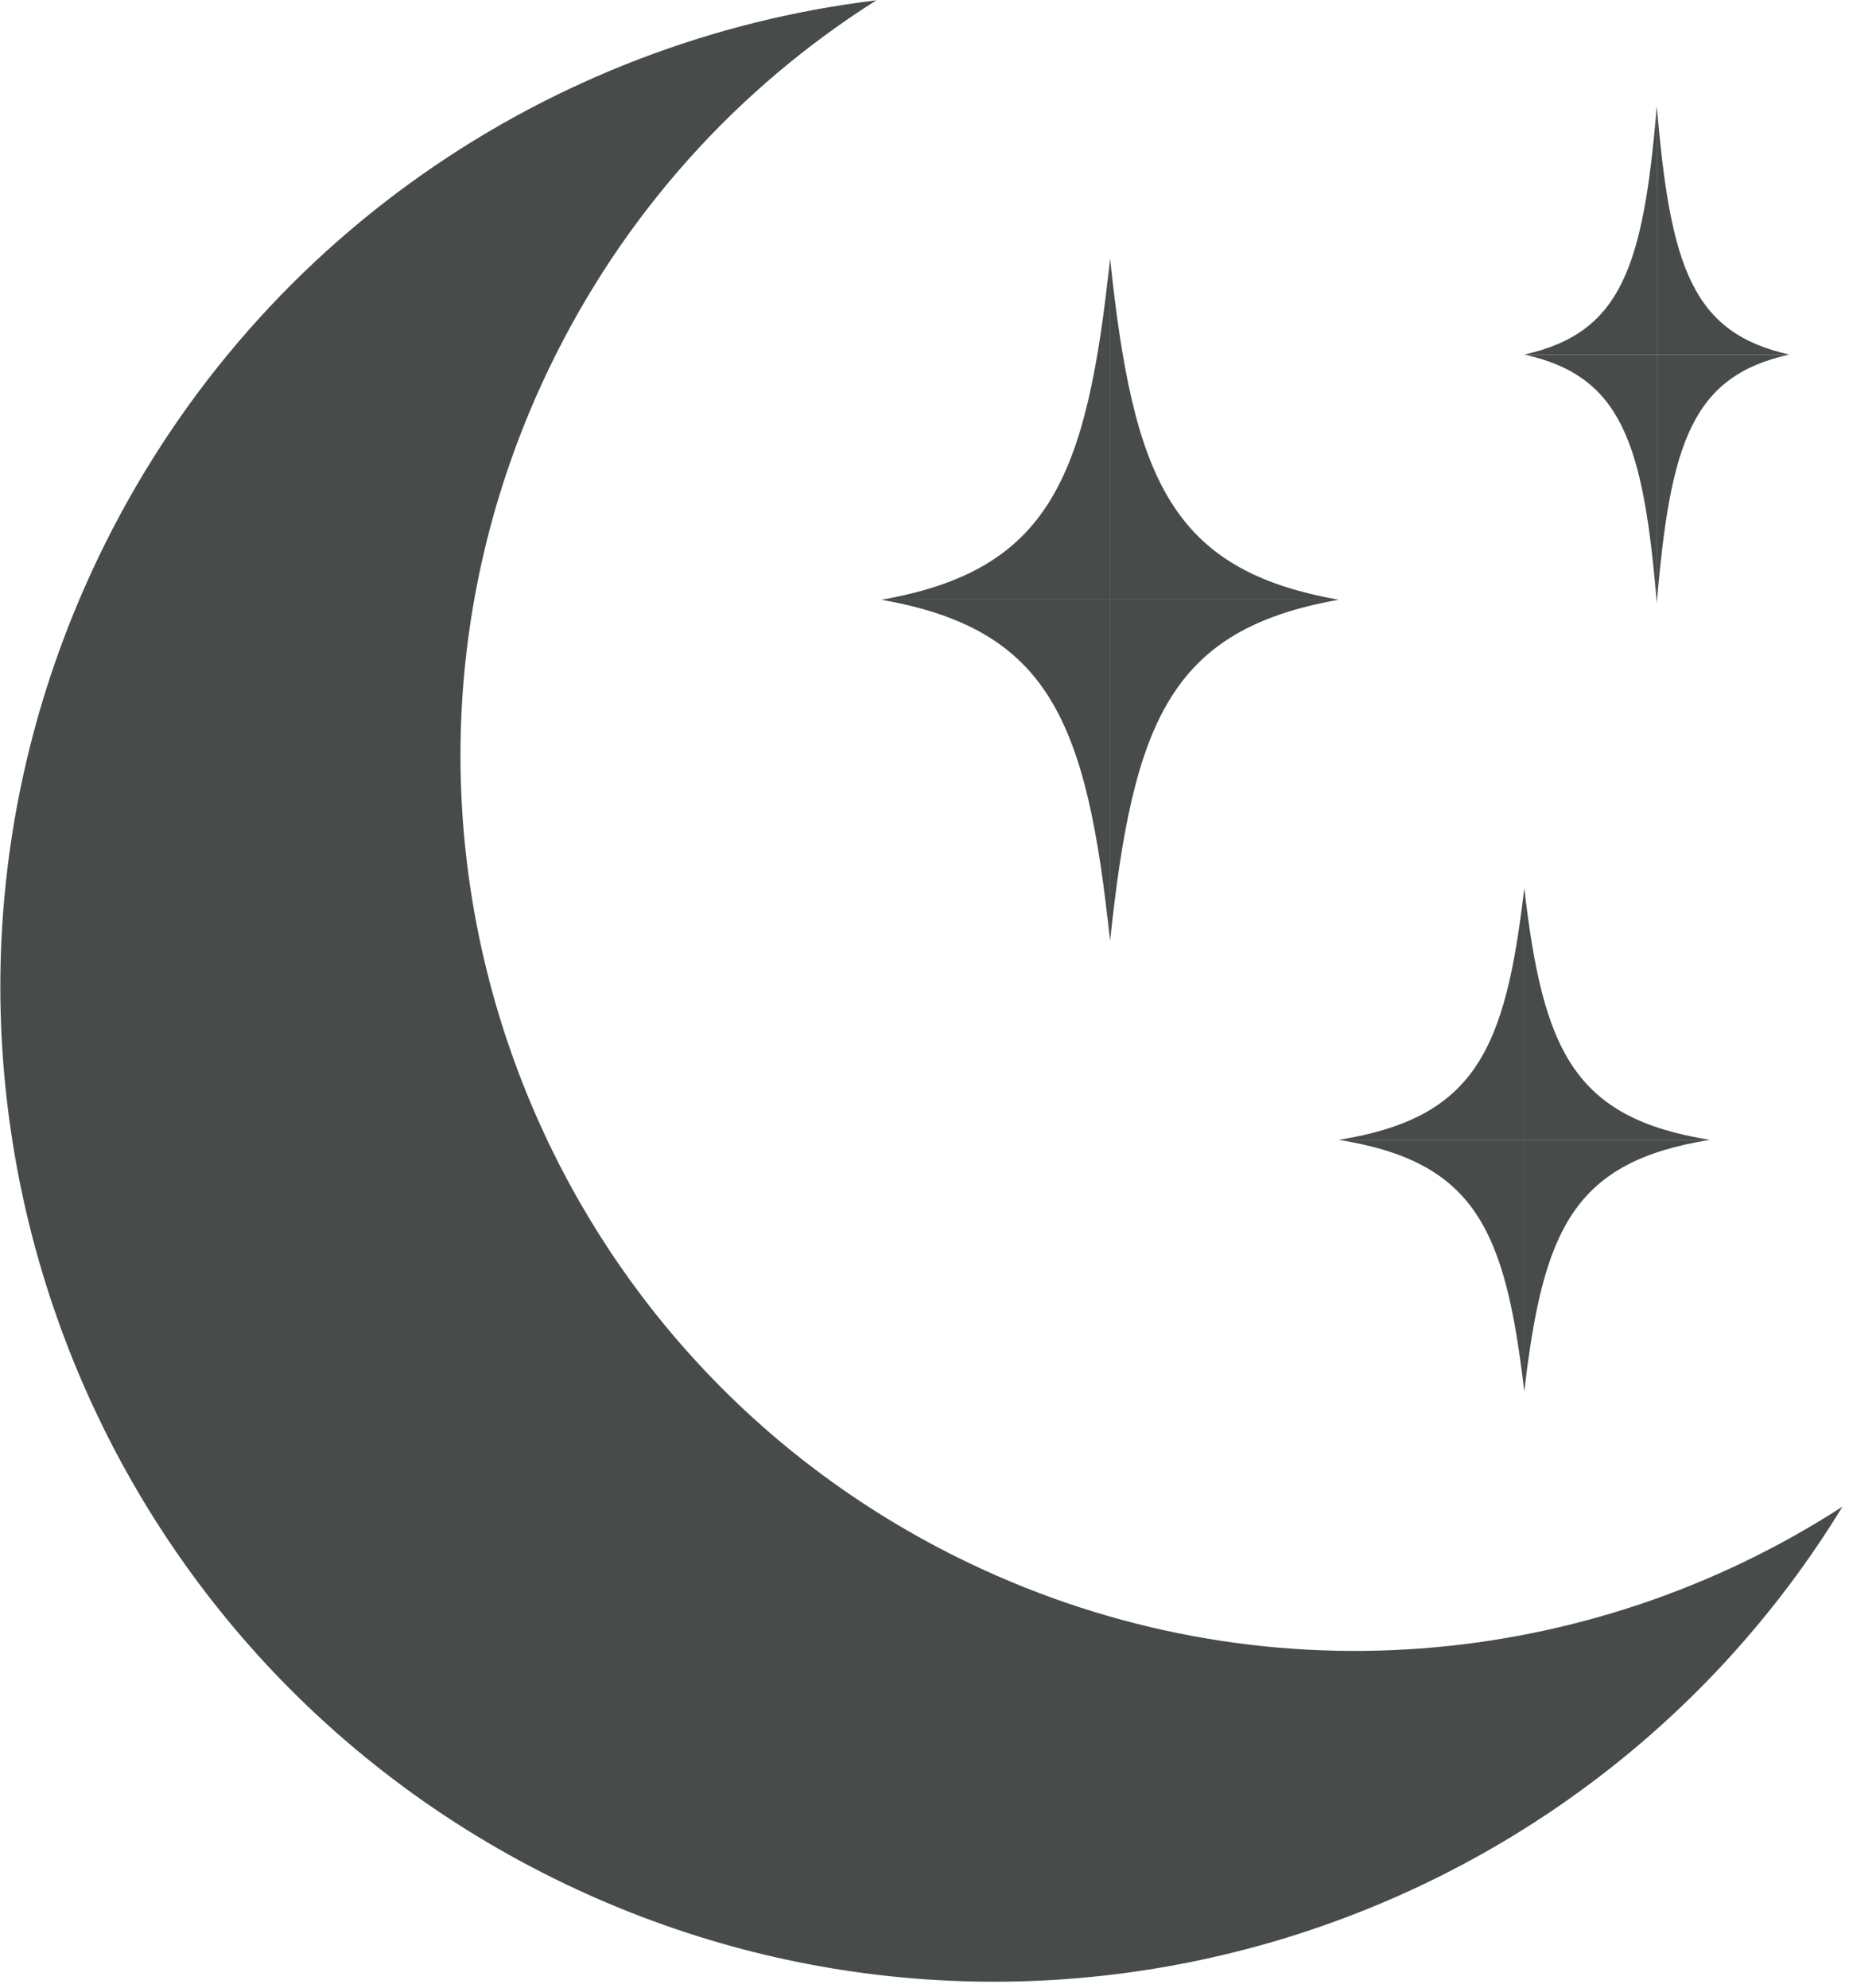 <svg width="279" height="300" viewBox="0 0 279 300" fill="none" xmlns="http://www.w3.org/2000/svg">
<path d="M278.013 227.346C238.394 292.211 155.303 317.824 85.276 284.274C10.565 248.48 -20.983 158.898 14.81 84.188C37.812 36.176 83.028 5.992 132.234 0.047C111.527 13.144 94.132 32.032 82.764 55.758C50.55 122.998 78.944 203.621 146.183 235.836C190.165 256.907 239.872 252.046 278.013 227.346Z" fill="#474B4A"/>
<path d="M167.5 90.5H202C176.695 86.039 171.003 72.301 167.5 39V90.5Z" fill="#474B4A"/>
<path d="M167.5 90.5H202C176.695 94.961 171.003 108.699 167.5 142V90.5Z" fill="#474B4A"/>
<path d="M167.5 90.5H133C158.305 86.039 163.997 72.301 167.5 39V90.5Z" fill="#474B4A"/>
<path d="M167.5 90.5H133C158.305 94.961 163.997 108.699 167.5 142V90.5Z" fill="#474B4A"/>
<path d="M250 53.5H270C255.33 50.252 252.031 40.248 250 16V53.5Z" fill="#474B4A"/>
<path d="M250 53.5H270C255.33 56.748 252.031 66.752 250 91V53.5Z" fill="#474B4A"/>
<path d="M250 53.5H230C244.67 50.252 247.969 40.248 250 16V53.5Z" fill="#474B4A"/>
<path d="M250 53.5H230C244.67 56.748 247.969 66.752 250 91V53.5Z" fill="#474B4A"/>
<path d="M230 172H258C237.462 168.709 232.843 158.571 230 134V172Z" fill="#474B4A"/>
<path d="M230 172H258C237.462 175.291 232.843 185.429 230 210V172Z" fill="#474B4A"/>
<path d="M230 172H202C222.538 168.709 227.157 158.571 230 134V172Z" fill="#474B4A"/>
<path d="M230 172H202C222.538 175.291 227.157 185.429 230 210V172Z" fill="#474B4A"/>
</svg>

